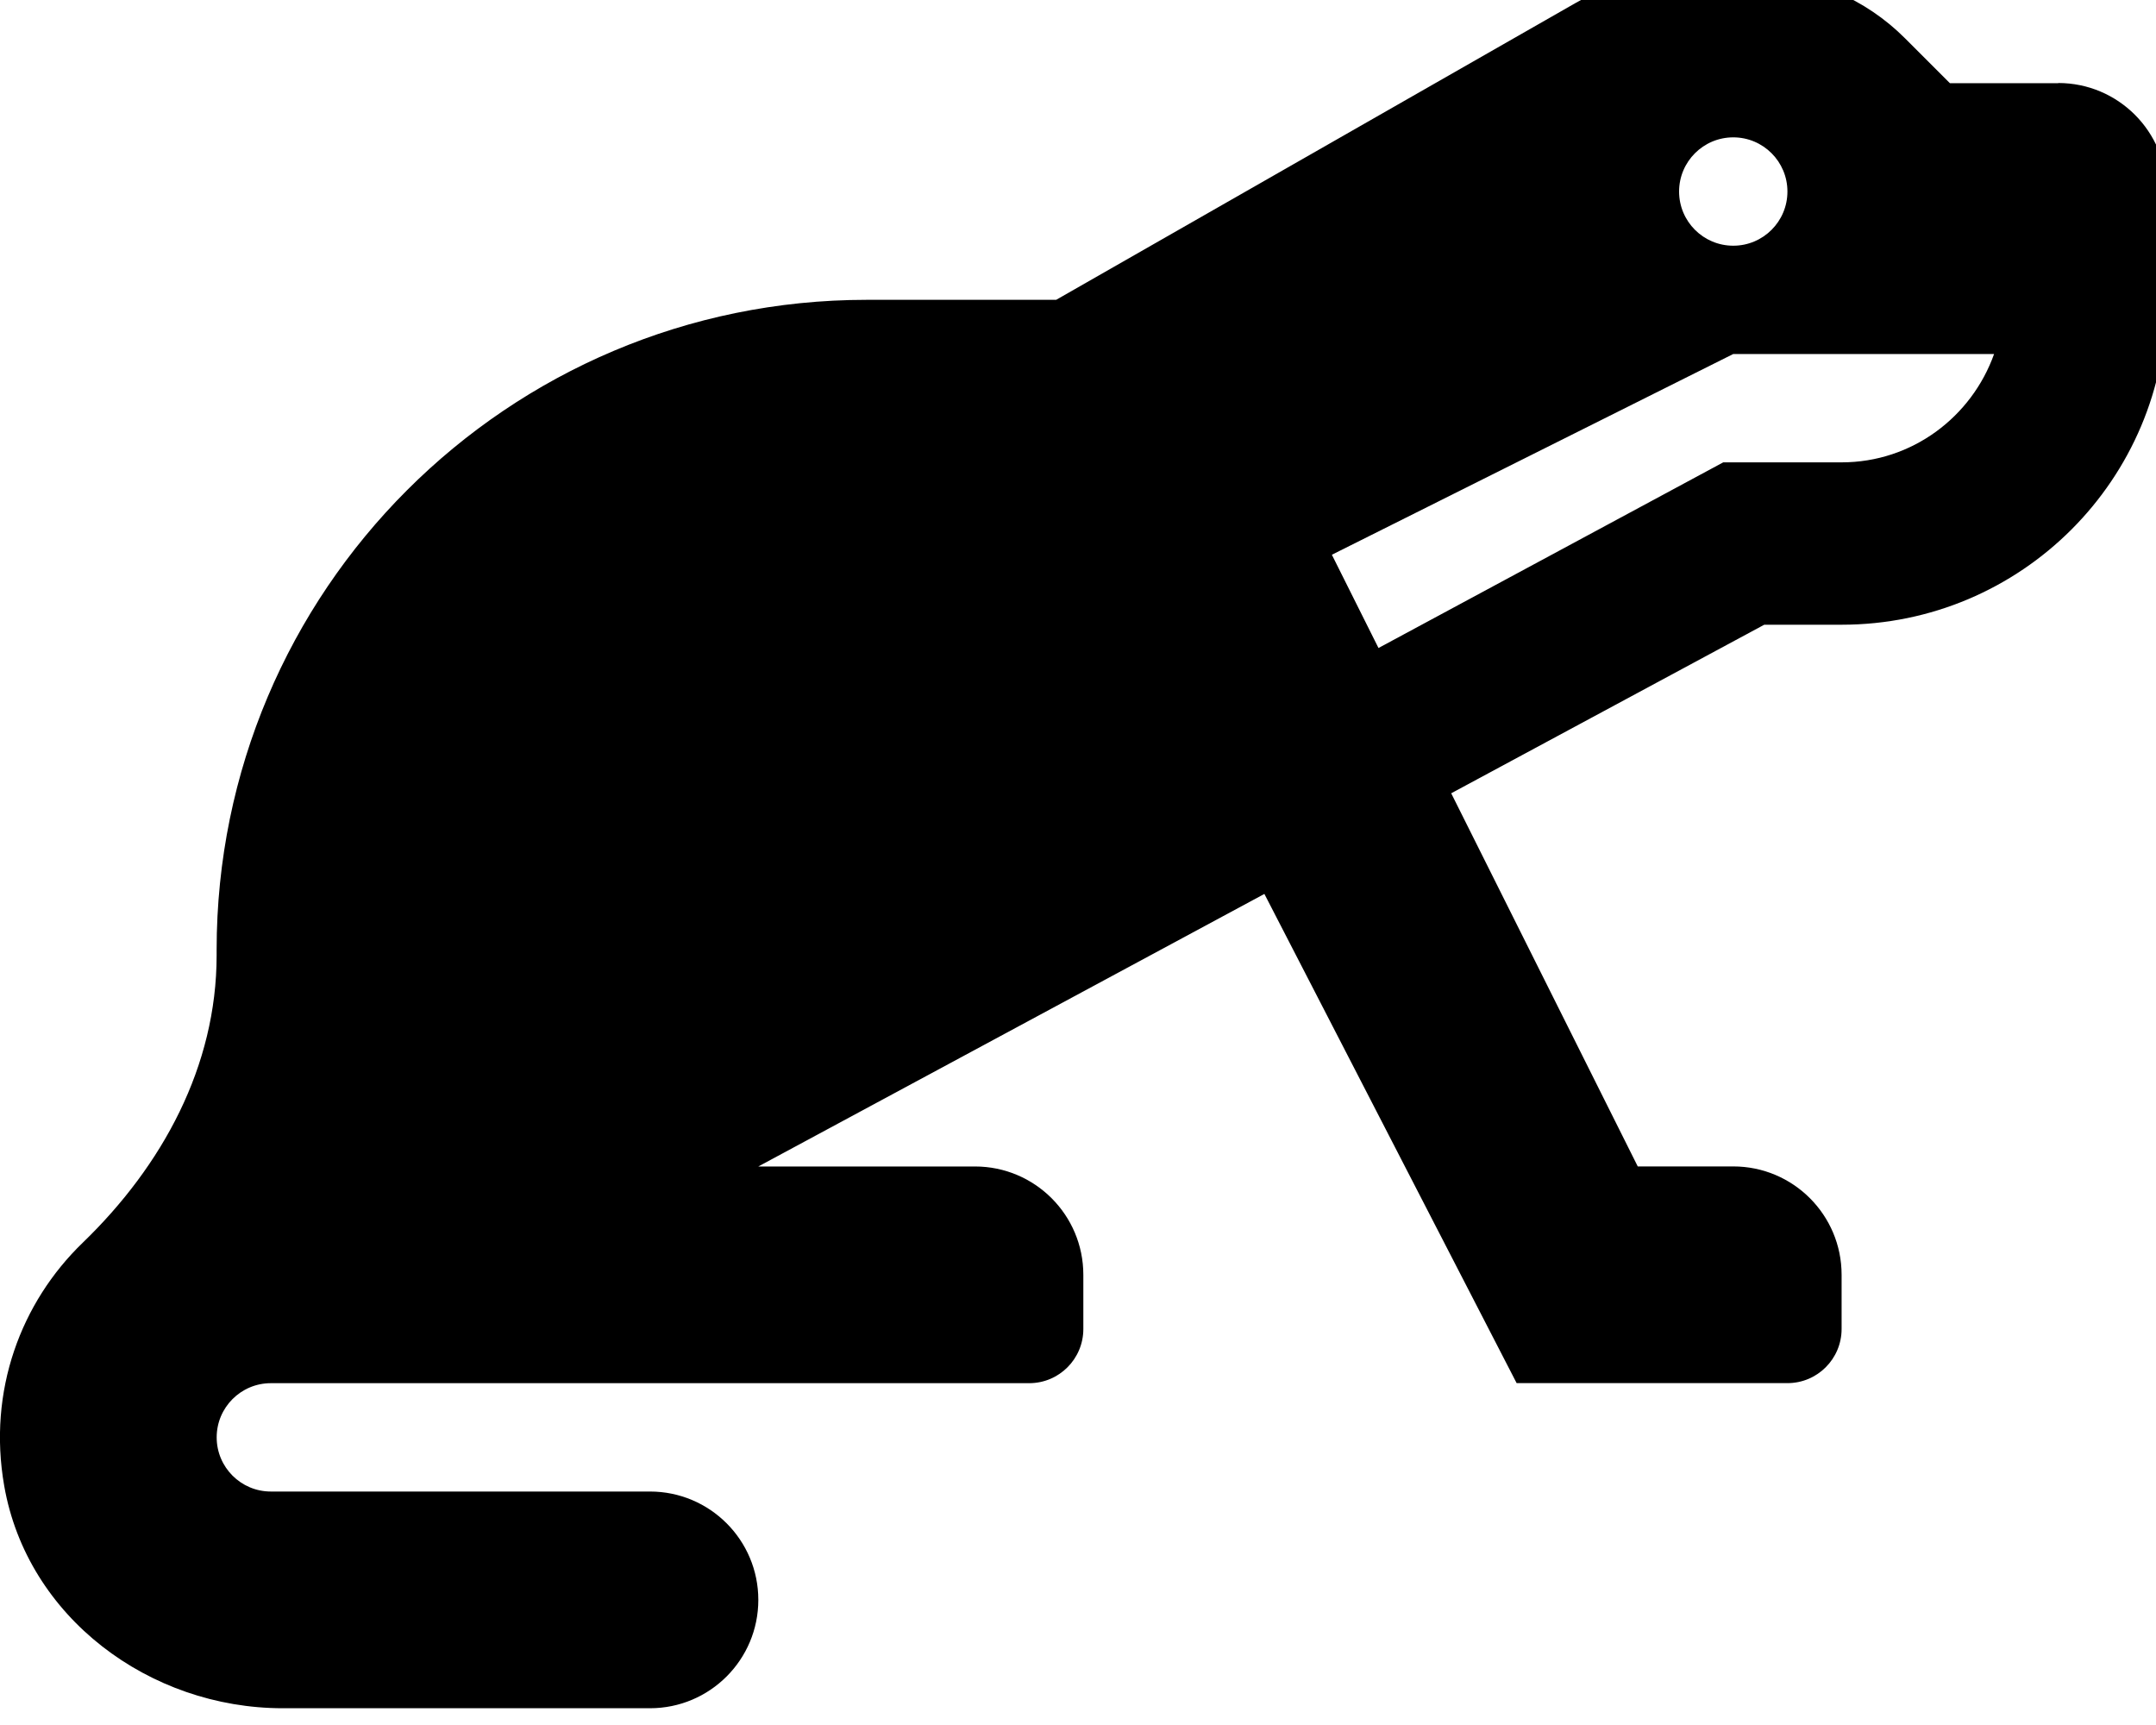 <!-- Generated by IcoMoon.io -->
<svg version="1.1" xmlns="http://www.w3.org/2000/svg" width="40" height="32" viewBox="0 0 40 32">
<title>otter</title>
<path d="M38.186 1.543h-2.010l-0.832-0.832c-0.727-0.728-1.732-1.178-2.842-1.178-0 0-0.001 0-0.001 0h-1.287c-0.7 0-1.387 0.183-1.994 0.529l-9.625 5.5h-3.517c-6.66 0-12.059 5.399-12.059 12.059v0.101c0 2.057-1.005 3.903-2.485 5.332-1.143 1.104-1.765 2.743-1.456 4.509 0.425 2.437 2.694 4.126 5.168 4.126h6.813c1.11 0 2.010-0.9 2.010-2.010s-0.9-2.010-2.010-2.010h-7.034c-0.555 0-1.005-0.45-1.005-1.005s0.45-1.005 1.005-1.005h14.069c0.555 0 1.005-0.45 1.005-1.005v-1.005c0-1.11-0.9-2.010-2.010-2.010h-4.020l9.389-5.056 4.68 9.075h5.024c0.555 0 1.005-0.45 1.005-1.005v-1.005c0-1.11-0.9-2.010-2.010-2.010h-1.772l-3.461-6.922 5.808-3.127h1.436c3.33 0 6.029-2.699 6.029-6.029v-2.010c0-1.11-0.9-2.010-2.010-2.010zM32.157 2.548c0.555 0 1.005 0.45 1.005 1.005s-0.45 1.005-1.005 1.005-1.005-0.45-1.005-1.005 0.45-1.005 1.005-1.005zM34.167 8.577h-2.196l-6.396 3.444-0.865-1.73 7.447-3.724h4.839c-0.416 1.167-1.521 2.010-2.829 2.010z"></path>
</svg>
